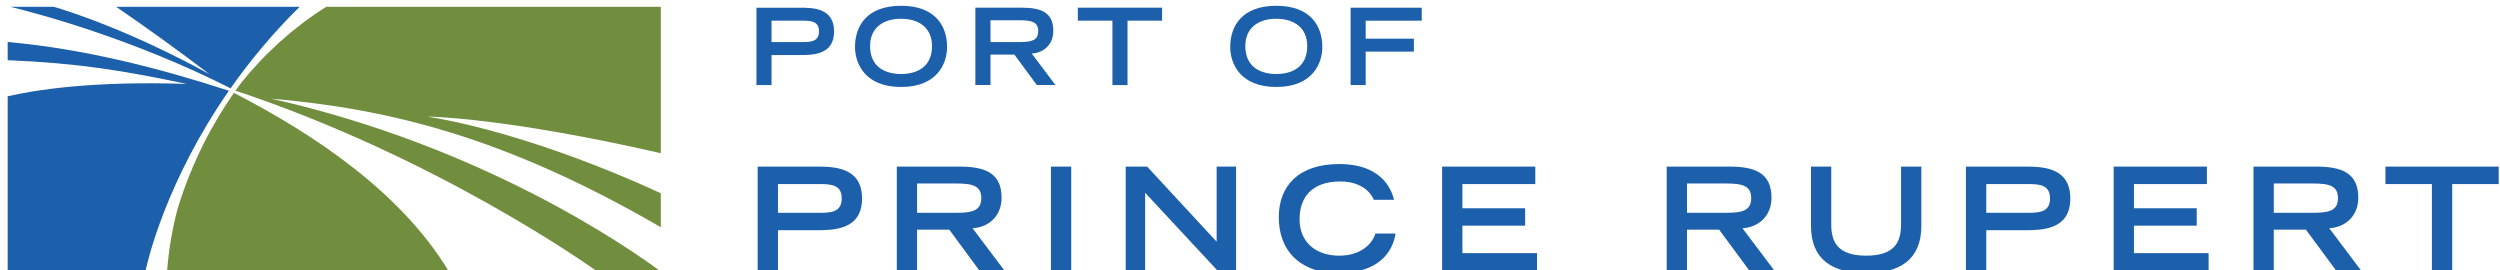 <?xml version="1.0" encoding="UTF-8" standalone="no"?>
<!-- Generator: Adobe Illustrator 17.1.0, SVG Export Plug-In . SVG Version: 6.00 Build 0)  -->

<svg
   xmlns:dc="http://purl.org/dc/elements/1.1/"
   xmlns:cc="http://creativecommons.org/ns#"
   xmlns:rdf="http://www.w3.org/1999/02/22-rdf-syntax-ns#"
   xmlns:svg="http://www.w3.org/2000/svg"
   xmlns="http://www.w3.org/2000/svg"
   xmlns:sodipodi="http://sodipodi.sourceforge.net/DTD/sodipodi-0.dtd"
   xmlns:inkscape="http://www.inkscape.org/namespaces/inkscape"
   version="1.1"
   id="Layer_1"
   x="0px"
   y="0px"
   viewBox="0 0 327.8 35.4"
   enable-background="new 0 0 327.8 35.4"
   xml:space="preserve"
   inkscape:version="0.91 r13725"
   sodipodi:docname="popr-logo.svg"><defs
     id="defs65"><clipPath
       clipPathUnits="userSpaceOnUse"
       id="clipPath16"><path
         d="m 0,75.51 367.92,0 L 367.92,0 0,0 0,75.51 Z"
         id="path18"
         inkscape:connector-curvature="0" /></clipPath></defs><sodipodi:namedview
     pagecolor="#ffffff"
     bordercolor="#666666"
     borderopacity="1"
     objecttolerance="10"
     gridtolerance="10"
     guidetolerance="10"
     inkscape:pageopacity="0"
     inkscape:pageshadow="2"
     inkscape:window-width="1183"
     inkscape:window-height="802"
     id="namedview63"
     showgrid="false"
     inkscape:zoom="1.8913973"
     inkscape:cx="220.23593"
     inkscape:cy="15.858935"
     inkscape:window-x="514"
     inkscape:window-y="76"
     inkscape:window-maximized="0"
     inkscape:current-layer="Layer_1" /><g
     id="g12"
     transform="matrix(0.998,0,0,-0.998,-19.275,56.091)"><g
       id="g14"
       clip-path="url(#clipPath16)"><g
         id="g20"
         transform="translate(124.79,50.678)"><path
           d="M 0,0 C 1.132,0 2.124,0.096 2.124,1.41 2.124,2.713 1.132,2.809 0,2.809 l -4.11,0 L -4.11,0 0,0 Z m -6.092,4.512 5.659,0 c 1.719,0 4.54,0 4.54,-3.119 0,-3.1 -2.821,-3.1 -4.54,-3.1 l -3.677,0 0,-3.942 -1.982,0 0,10.161 z"
           style="fill:#1c5faa;fill-opacity:1;fill-rule:nonzero;stroke:none"
           id="path22"
           inkscape:connector-curvature="0" /></g><g
         id="g24"
         transform="translate(141.764,50.145)"><path
           d="m 0,0 c 0,2.439 -1.749,3.592 -4.066,3.592 -2.321,0 -4.069,-1.153 -4.069,-3.592 0,-2.879 2.168,-3.665 4.069,-3.665 C -2.168,-3.665 0,-2.879 0,0 m -4.066,5.299 c 4.469,0 6.046,-2.627 6.046,-5.415 0,-2.107 -1.242,-5.251 -6.046,-5.251 -4.807,0 -6.049,3.144 -6.049,5.251 0,2.788 1.574,5.415 6.049,5.415"
           style="fill:#1c5faa;fill-opacity:1;fill-rule:nonzero;stroke:none"
           id="path26"
           inkscape:connector-curvature="0" /></g><g
         id="g28"
         transform="translate(153.272,50.678)"><path
           d="M 0,0 C 1.623,0 2.444,0.236 2.444,1.434 2.444,2.627 1.623,2.866 0,2.866 l -3.828,0 L -3.828,0 0,0 Z m -5.814,4.515 6.104,0 c 2.405,0 4.138,-0.546 4.138,-3.033 0,-1.875 -1.338,-2.909 -2.833,-2.99 l 3.113,-4.138 -2.446,0 -2.948,3.998 -3.142,0 0,-3.998 -1.986,0 0,10.161 z"
           style="fill:#1c5faa;fill-opacity:1;fill-rule:nonzero;stroke:none"
           id="path30"
           inkscape:connector-curvature="0" /></g><g
         id="g32"
         transform="translate(165.467,53.486)"><path
           d="m 0,0 -4.543,0 0,1.706 11.065,0 0,-1.706 -4.539,0 0,-8.455 L 0,-8.455 0,0 Z"
           style="fill:#1c5faa;fill-opacity:1;fill-rule:nonzero;stroke:none"
           id="path34"
           inkscape:connector-curvature="0" /></g><g
         id="g36"
         transform="translate(191.062,50.145)"><path
           d="m 0,0 c 0,2.439 -1.747,3.592 -4.066,3.592 -2.317,0 -4.067,-1.153 -4.067,-3.592 0,-2.879 2.166,-3.665 4.067,-3.665 C -2.168,-3.665 0,-2.879 0,0 m -4.066,5.299 c 4.471,0 6.049,-2.627 6.049,-5.415 0,-2.107 -1.243,-5.251 -6.049,-5.251 -4.809,0 -6.053,3.144 -6.053,5.251 0,2.788 1.58,5.415 6.053,5.415"
           style="fill:#1c5faa;fill-opacity:1;fill-rule:nonzero;stroke:none"
           id="path38"
           inkscape:connector-curvature="0" /></g><g
         id="g40"
         transform="translate(196.76,55.192)"><path
           d="m 0,0 9.347,0 0,-1.706 -7.367,0 0,-2.363 6.333,0 0,-1.702 -6.333,0 0,-4.39 -1.98,0 L 0,0 Z"
           style="fill:#1c5faa;fill-opacity:1;fill-rule:nonzero;stroke:none"
           id="path42"
           inkscape:connector-curvature="0" /></g><g
         id="g44"
         transform="translate(127.049,28.244)"><path
           d="M 0,0 C 1.521,0 2.854,0.133 2.854,1.898 2.854,3.645 1.521,3.777 0,3.777 l -5.522,0 L -5.522,0 0,0 Z m -8.191,6.072 7.61,0 c 2.309,0 6.103,0 6.103,-4.191 0,-4.168 -3.794,-4.168 -6.103,-4.168 l -4.941,0 0,-5.3 -2.669,0 0,13.659 z"
           style="fill:#1c5faa;fill-opacity:1;fill-rule:nonzero;stroke:none"
           id="path46"
           inkscape:connector-curvature="0" /></g><g
         id="g48"
         transform="translate(144.949,28.244)"><path
           d="M 0,0 C 2.182,0 3.289,0.322 3.289,1.934 3.289,3.533 2.182,3.852 0,3.852 l -5.145,0 L -5.145,0 0,0 Z m -7.811,6.072 8.209,0 c 3.232,0 5.557,-0.736 5.557,-4.08 0,-2.517 -1.802,-3.906 -3.809,-4.019 l 4.185,-5.56 -3.287,0 -3.961,5.374 -4.228,0 0,-5.374 -2.666,0 0,13.659 z"
           style="fill:#1c5faa;fill-opacity:1;fill-rule:nonzero;stroke:none"
           id="path50"
           inkscape:connector-curvature="0" /></g><path
         d="m 157.388,34.316 2.666,0 0,-13.659 -2.666,0 0,13.659 z"
         style="fill:#1c5faa;fill-opacity:1;fill-rule:nonzero;stroke:none"
         id="path52"
         inkscape:connector-curvature="0" /><g
         id="g54"
         transform="translate(167.212,34.316)"><path
           d="m 0,0 2.815,0 9.131,-9.867 0,9.867 2.555,0 0,-13.659 -2.444,0 -9.502,10.22 0,-10.22 -2.555,0 L 0,0 Z"
           style="fill:#1c5faa;fill-opacity:1;fill-rule:nonzero;stroke:none"
           id="path56"
           inkscape:connector-curvature="0" /></g><g
         id="g58"
         transform="translate(202.675,25.523)"><path
           d="m 0,0 c -0.262,-1.521 -1.352,-5.203 -7.623,-5.203 -4.324,0 -7.725,2.403 -7.725,7.381 0,3.98 2.503,6.949 7.928,6.949 6.104,0 7.006,-3.965 7.215,-4.695 l -2.668,0 c -0.148,0.468 -1.201,2.406 -4.395,2.406 -3.776,0 -5.353,-2.125 -5.353,-4.959 0,-3.139 2.271,-4.79 5.201,-4.79 3.119,0 4.49,1.856 4.754,2.911 L 0,0 Z"
           style="fill:#1c5faa;fill-opacity:1;fill-rule:nonzero;stroke:none"
           id="path60"
           inkscape:connector-curvature="0" /></g><g
         id="g62"
         transform="translate(208.782,34.316)"><path
           d="m 0,0 12.244,0 0,-2.295 -9.578,0 0,-3.176 8.242,0 0,-2.291 -8.242,0 0,-3.604 9.804,0 0,-2.293 -12.47,0 L 0,0 Z"
           style="fill:#1c5faa;fill-opacity:1;fill-rule:nonzero;stroke:none"
           id="path64"
           inkscape:connector-curvature="0" /></g><g
         id="g66"
         transform="translate(246.102,28.244)"><path
           d="M 0,0 C 2.18,0 3.289,0.322 3.289,1.934 3.289,3.533 2.18,3.852 0,3.852 l -5.146,0 L -5.146,0 0,0 Z m -7.812,6.072 8.21,0 c 3.229,0 5.557,-0.736 5.557,-4.08 0,-2.517 -1.804,-3.906 -3.814,-4.019 l 4.192,-5.56 -3.288,0 -3.966,5.374 -4.225,0 0,-5.374 -2.666,0 0,13.659 z"
           style="fill:#1c5faa;fill-opacity:1;fill-rule:nonzero;stroke:none"
           id="path68"
           inkscape:connector-curvature="0" /></g><g
         id="g70"
         transform="translate(271.745,26.516)"><path
           d="m 0,0 c 0,-4.392 -2.799,-6.195 -7.249,-6.195 -4.454,0 -7.249,1.803 -7.249,6.195 l 0,7.801 2.663,0 0,-7.612 c 0,-2.255 0.81,-4.092 4.586,-4.092 3.773,0 4.582,1.837 4.582,4.092 l 0,7.612 L 0,7.801 0,0 Z"
           style="fill:#1c5faa;fill-opacity:1;fill-rule:nonzero;stroke:none"
           id="path72"
           inkscape:connector-curvature="0" /></g><g
         id="g74"
         transform="translate(285.796,28.244)"><path
           d="M 0,0 C 1.522,0 2.855,0.133 2.855,1.898 2.855,3.645 1.522,3.777 0,3.777 l -5.521,0 L -5.521,0 0,0 Z m -8.191,6.072 7.608,0 c 2.312,0 6.104,0 6.104,-4.191 0,-4.168 -3.792,-4.168 -6.104,-4.168 l -4.938,0 0,-5.3 -2.67,0 0,13.659 z"
           style="fill:#1c5faa;fill-opacity:1;fill-rule:nonzero;stroke:none"
           id="path76"
           inkscape:connector-curvature="0" /></g><g
         id="g78"
         transform="translate(297.013,34.316)"><path
           d="m 0,0 12.248,0 0,-2.295 -9.582,0 0,-3.176 8.247,0 0,-2.291 -8.247,0 0,-3.604 9.807,0 0,-2.293 L 0,-13.659 0,0 Z"
           style="fill:#1c5faa;fill-opacity:1;fill-rule:nonzero;stroke:none"
           id="path80"
           inkscape:connector-curvature="0" /></g><g
         id="g82"
         transform="translate(323.195,28.244)"><path
           d="M 0,0 C 2.185,0 3.287,0.322 3.287,1.934 3.287,3.533 2.185,3.852 0,3.852 l -5.145,0 L -5.145,0 0,0 Z m -7.812,6.072 8.208,0 c 3.23,0 5.562,-0.736 5.562,-4.08 0,-2.517 -1.806,-3.906 -3.812,-4.019 l 4.185,-5.56 -3.288,0 -3.965,5.374 -4.223,0 0,-5.374 -2.667,0 0,13.659 z"
           style="fill:#1c5faa;fill-opacity:1;fill-rule:nonzero;stroke:none"
           id="path84"
           inkscape:connector-curvature="0" /></g><g
         id="g86"
         transform="translate(338.823,32.022)"><path
           d="m 0,0 -6.102,0 0,2.295 14.876,0 0,-2.295 -6.104,0 0,-11.364 -2.67,0 L 0,0 Z"
           style="fill:#1c5faa;fill-opacity:1;fill-rule:nonzero;stroke:none"
           id="path88"
           inkscape:connector-curvature="0" /></g><g
         id="g90"
         transform="translate(50.974,45.283)"><path
           d="m 0,0 c -0.241,-0.322 -0.48,-0.653 -0.721,-0.992 26.355,-8.756 46.375,-22.933 47.416,-23.677 l 8.342,0 C 51.025,-21.695 31.811,-8.272 3.944,-2.037 19.136,-3.356 34.437,-6.914 55.159,-18.935 l 0,4.459 c -1.917,0.903 -16.818,7.794 -30.662,10.079 0,0 9.901,-0.063 30.662,-4.81 l 0,19.234 -43.968,0 C 6.923,7.328 3.138,3.932 0,0"
           style="fill:#718e3f;fill-opacity:1;fill-rule:nonzero;stroke:none"
           id="path92"
           inkscape:connector-curvature="0" /></g><g
         id="g94"
         transform="translate(20.322,50.687)"><path
           d="M 0,0 0,-2.391 C 9.29,-2.788 15.003,-3.719 23.533,-5.51 11.136,-5.091 3.584,-6.307 0,-7.135 l 0,-22.939 18.106,0 c 0.279,1.301 2.707,11.799 10.958,23.666 C 19.98,-3.452 10.041,-0.9 0,0"
           style="fill:#1c5faa;fill-opacity:1;fill-rule:nonzero;stroke:none"
           id="path96"
           inkscape:connector-curvature="0" /></g><g
         id="g98"
         transform="translate(58.678,55.31)"><path
           d="m 0,0 -24.104,0 c 4.083,-2.788 8.215,-5.788 12.256,-8.847 -10.167,5.549 -17.764,8.055 -20.445,8.847 l -5.715,0 c 4.095,-1.005 16.303,-4.308 28.939,-10.712 C -6.593,-7.187 -3.601,-3.548 0,0"
           style="fill:#1c5faa;fill-opacity:1;fill-rule:nonzero;stroke:none"
           id="path100"
           inkscape:connector-curvature="0" /></g><g
         id="g102"
         transform="translate(50.049,44.003)"><path
           d="M 0,0 C -2.758,-3.939 -5.462,-8.953 -7.377,-15.138 -8.09,-17.8 -8.566,-20.558 -8.78,-23.39 l 36.971,0 C 21.967,-13.117 10.701,-5.52 0,0"
           style="fill:#718e3f;fill-opacity:1;fill-rule:nonzero;stroke:none"
           id="path104"
           inkscape:connector-curvature="0" /></g></g></g></svg>